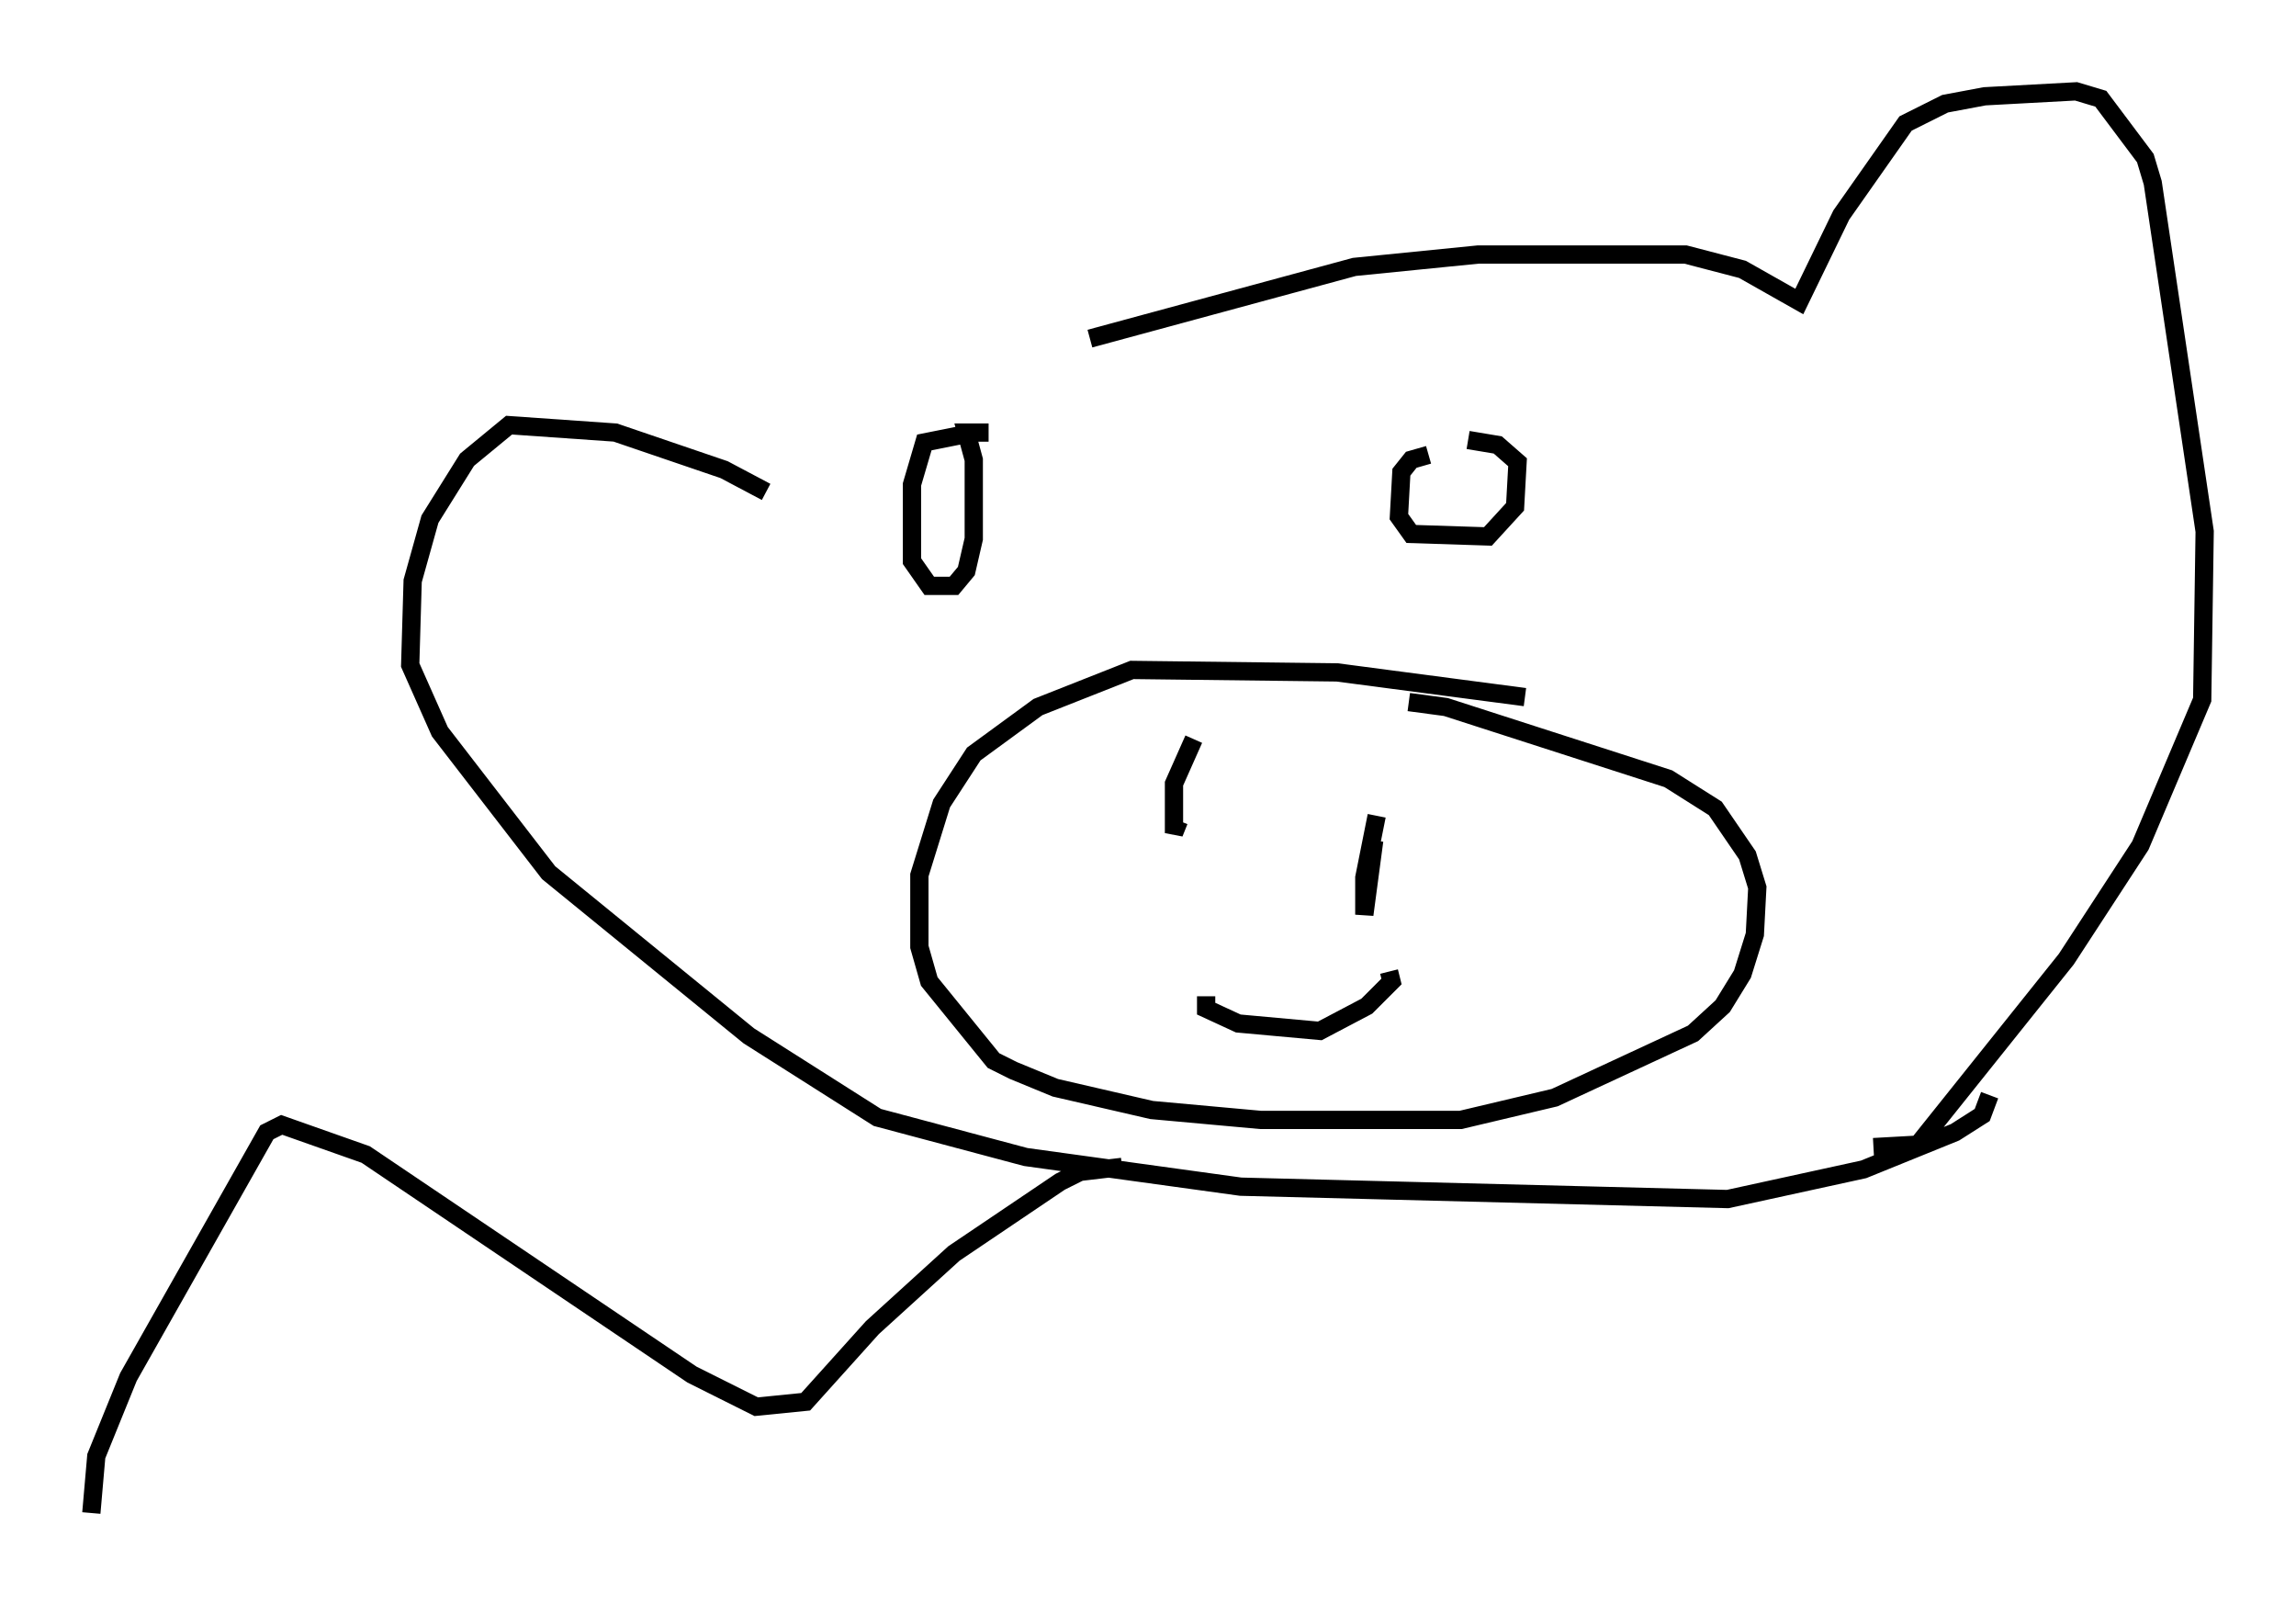 <?xml version="1.0" encoding="utf-8" ?>
<svg baseProfile="full" height="87.807" version="1.1" width="125.696" xmlns="http://www.w3.org/2000/svg" xmlns:ev="http://www.w3.org/2001/xml-events" xmlns:xlink="http://www.w3.org/1999/xlink"><defs /><rect fill="white" height="87.807" width="125.696" x="0" y="0" /><path d="M43.024, 25.974 m16.644, -7.442 l14.479, -3.924 6.766, -0.677 l11.367, 0.0 3.112, 0.812 l3.112, 1.759 2.3, -4.736 l3.518, -5.007 2.165, -1.083 l2.165, -0.406 5.007, -0.271 l1.353, 0.406 2.436, 3.248 l0.406, 1.353 2.842, 19.08 l-0.135, 9.202 -3.383, 7.984 l-4.059, 6.225 -8.119, 10.149 l-2.436, 0.135 m-60.622, -35.859 l-2.3, -1.218 -5.954, -2.03 l-5.819, -0.406 -2.3, 1.894 l-2.03, 3.248 -0.947, 3.383 l-0.135, 4.601 1.624, 3.654 l5.954, 7.713 10.961, 8.931 l7.036, 4.465 8.119, 2.165 l11.773, 1.624 26.657, 0.677 l7.442, -1.624 5.007, -2.03 l1.488, -0.947 0.406, -1.083 m-25.44, -21.786 l-10.284, -1.353 -11.231, -0.135 l-5.142, 2.03 -3.518, 2.571 l-1.759, 2.706 -1.218, 3.924 l0.0, 3.924 0.541, 1.894 l3.518, 4.33 1.083, 0.541 l2.3, 0.947 5.277, 1.218 l5.954, 0.541 10.961, 0.0 l5.142, -1.218 7.578, -3.518 l1.624, -1.488 1.083, -1.759 l0.677, -2.165 0.135, -2.571 l-0.541, -1.759 -1.759, -2.571 l-2.571, -1.624 -12.178, -3.924 l-2.03, -0.271 m-12.584, 6.495 l-0.271, 0.677 0.0, -2.706 l1.083, -2.436 m9.878, 5.548 l-0.541, 4.059 0.0, -2.03 l0.677, -3.383 m-9.337, 9.878 l0.0, 0.677 1.759, 0.812 l4.465, 0.406 2.571, -1.353 l1.353, -1.353 -0.135, -0.541 m-23.41, -29.364 l-2.03, 0.406 -0.677, 2.3 l0.0, 4.195 0.947, 1.353 l1.353, 0.0 0.677, -0.812 l0.406, -1.759 0.0, -4.33 l-0.406, -1.488 1.218, 0.0 m24.086, 1.218 l-0.947, 0.271 -0.541, 0.677 l-0.135, 2.436 0.677, 0.947 l4.195, 0.135 1.488, -1.624 l0.135, -2.436 -1.083, -0.947 l-1.624, -0.271 m-18.944, 39.783 l-2.3, 0.271 -1.083, 0.541 l-5.819, 3.924 -4.465, 4.059 l-3.654, 4.059 -2.706, 0.271 l-3.518, -1.759 -17.862, -12.043 l-4.601, -1.624 -0.812, 0.406 l-7.578, 13.396 -1.759, 4.33 l-0.271, 3.112 " fill="none" stroke="black" stroke-width="1" /></svg>